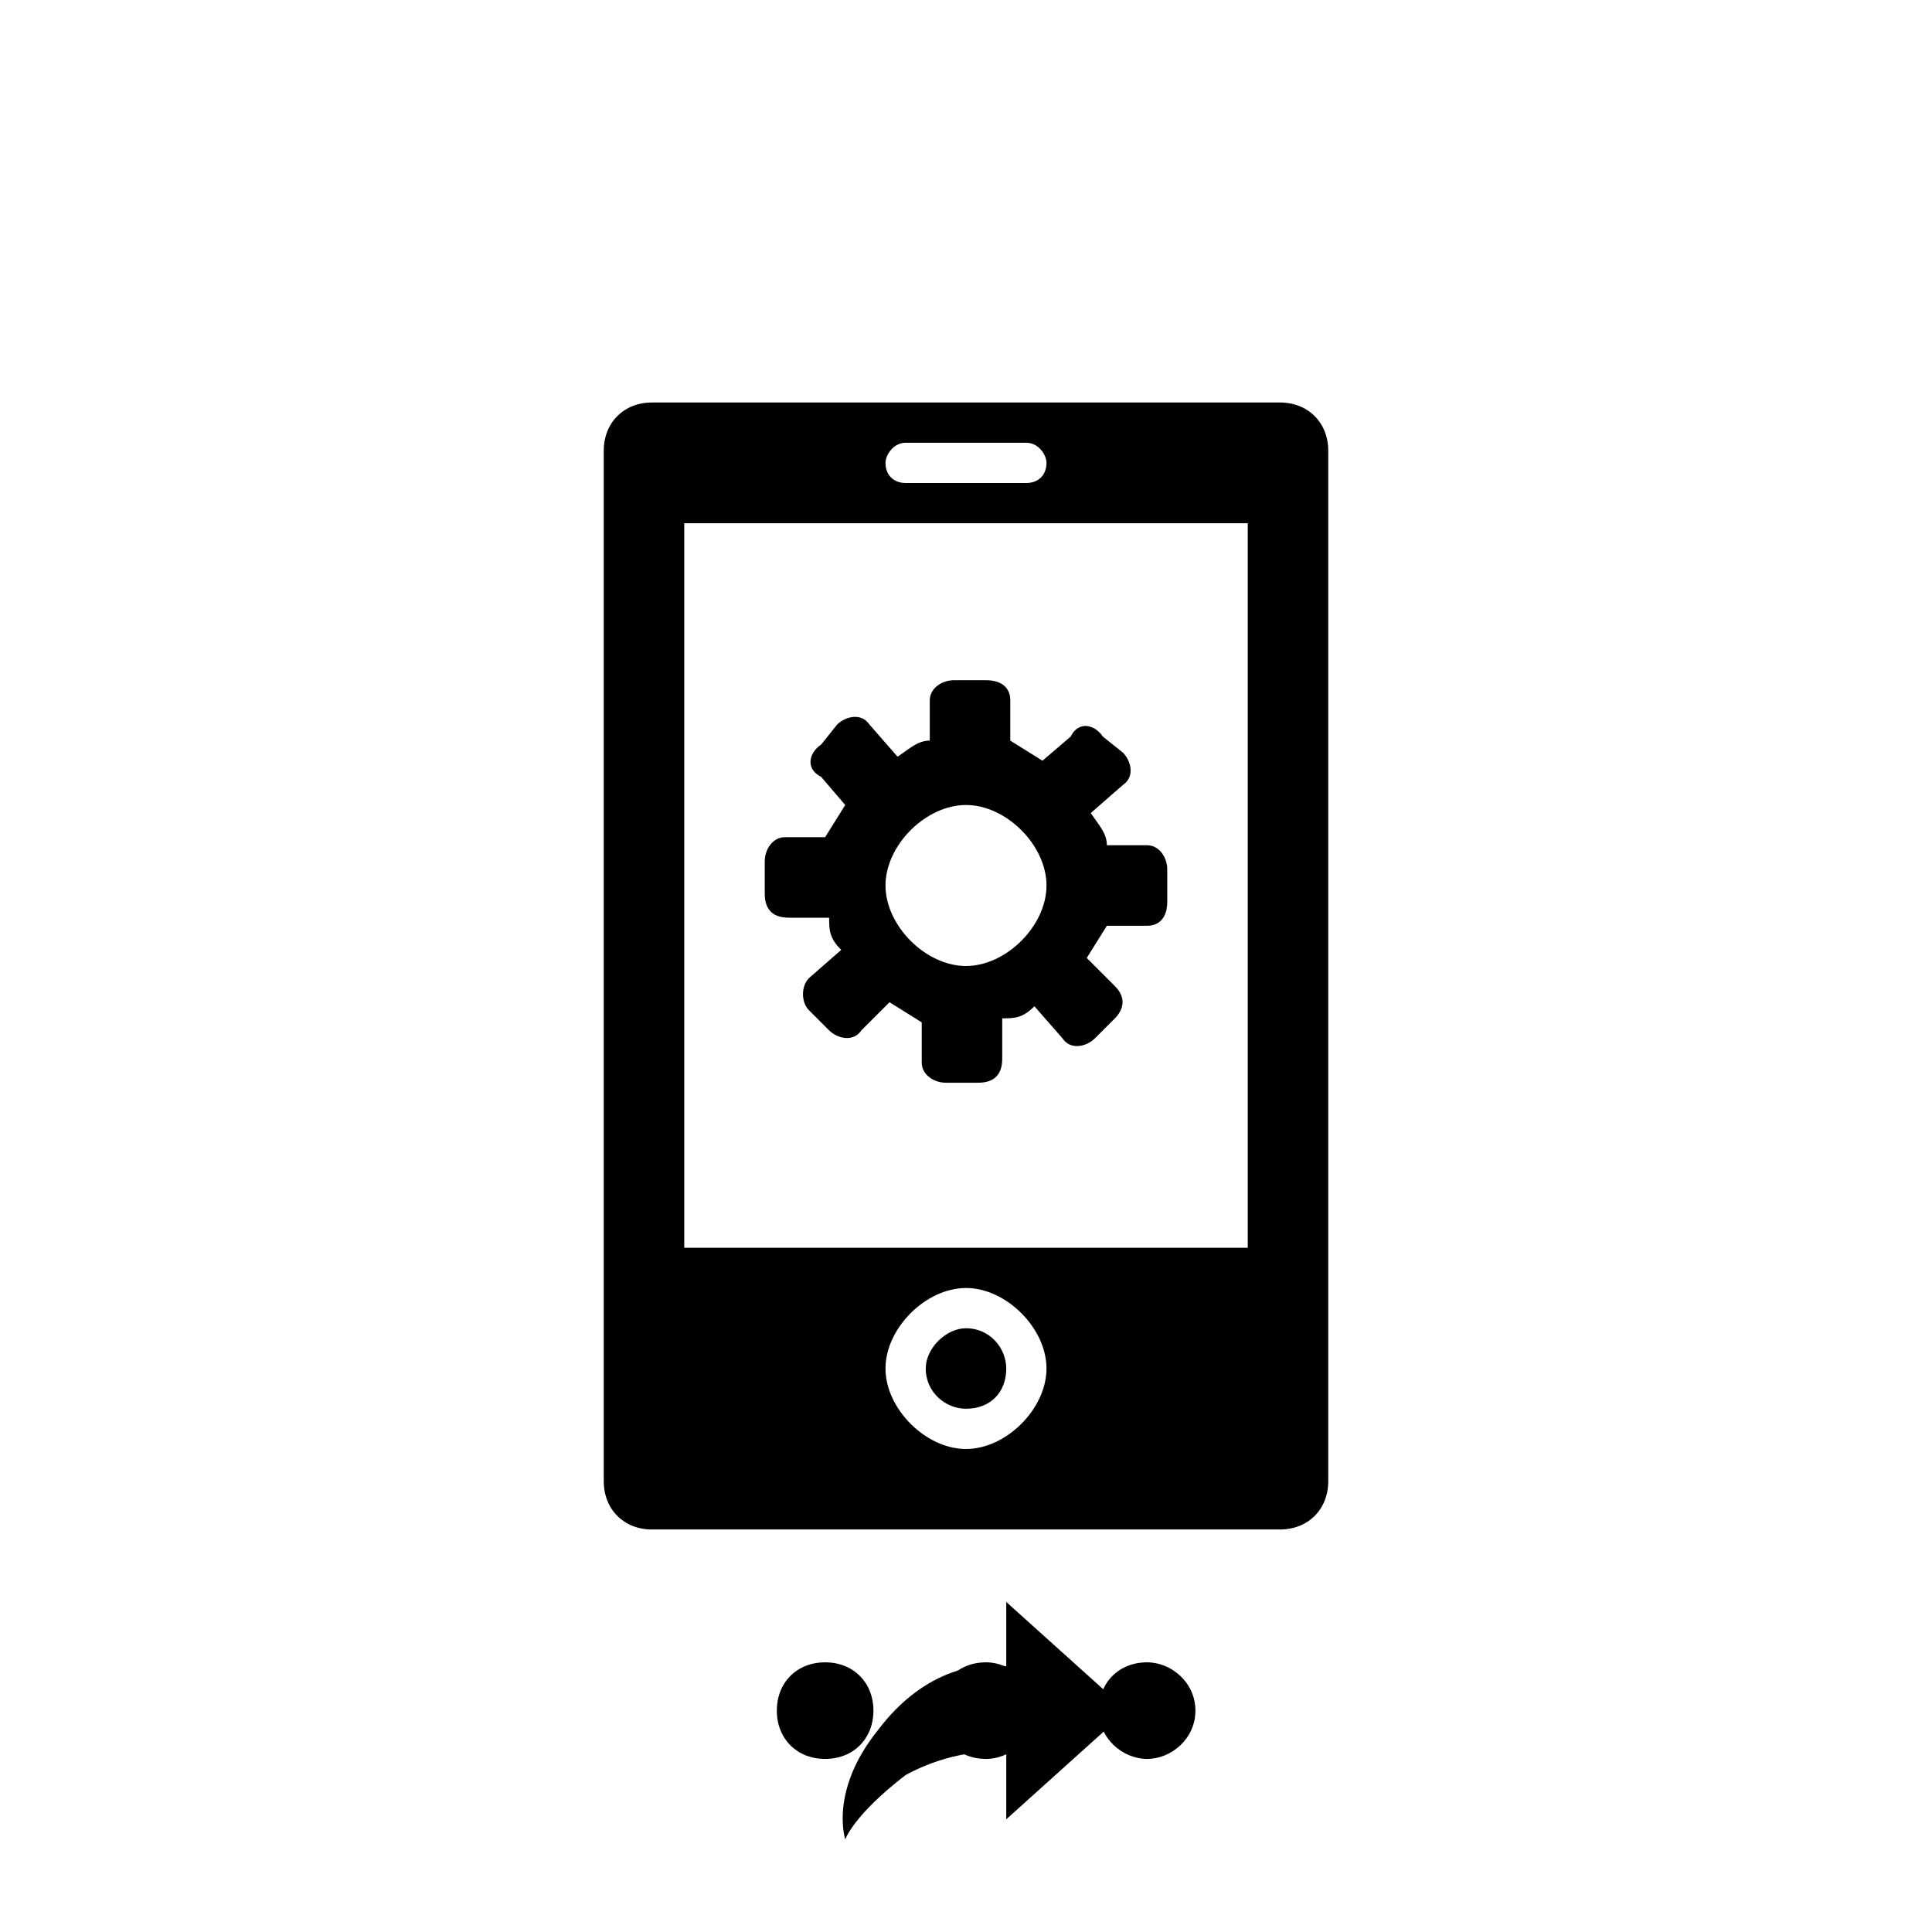 <svg xmlns="http://www.w3.org/2000/svg" class="svg-bkgd09" viewBox="0 0 48 48"><g><path class="svg-shortcut" d="M28 42.5l-3 2.7v-1.7c-.4 0-1.4 0-2.5.6-1.3 1-1.5 1.6-1.5 1.6s-.4-1.2.8-2.7c1.2-1.6 2.6-1.7 3.2-1.6v-1.6l3 2.7z"/></g><g><path class="svg-cluster" d="M28.5 41.3c.6 0 1.2.5 1.2 1.2s-.6 1.2-1.2 1.2-1.2-.5-1.2-1.2.5-1.2 1.2-1.2zm-4 0c.6 0 1.2.5 1.2 1.2s-.6 1.2-1.2 1.2c-.7 0-1.2-.5-1.2-1.2s.5-1.2 1.2-1.2zm-4 0c.7 0 1.2.5 1.2 1.2s-.5 1.2-1.2 1.2-1.2-.5-1.2-1.2.5-1.2 1.2-1.2z"/></g><g><path class="svg-icon18" d="M31.8 10H16.2c-.7 0-1.2.5-1.2 1.2v25.6c0 .7.5 1.2 1.2 1.2h15.6c.7 0 1.2-.5 1.2-1.2V11.2c0-.7-.5-1.2-1.2-1.2zm-9.3 1h3c.3 0 .5.3.5.5 0 .3-.2.5-.5.5h-3c-.3 0-.5-.2-.5-.5 0-.2.2-.5.5-.5zM24 36c-1 0-2-1-2-2s1-2 2-2 2 1 2 2-1 2-2 2zm7-5H17V13h14v18z"/></g><g><path class="svg-icon18" d="M24 33c.6 0 1 .5 1 1 0 .6-.4 1-1 1-.5 0-1-.4-1-1 0-.5.5-1 1-1z"/></g><g><path class="svg-icon12" d="M28.5 21h-1c0-.3-.2-.5-.4-.8l.8-.7c.3-.2.2-.6 0-.8l-.5-.4c-.2-.3-.6-.4-.8 0l-.7.6-.8-.5v-1c0-.3-.2-.5-.6-.5h-.8c-.3 0-.6.2-.6.5v1c-.3 0-.5.2-.8.4l-.7-.8c-.2-.3-.6-.2-.8 0l-.4.5c-.3.2-.4.6 0 .8l.6.7-.5.8h-1c-.3 0-.5.3-.5.6v.8c0 .4.2.6.6.6h1c0 .3 0 .5.3.8l-.8.7c-.2.2-.2.6 0 .8l.5.5c.2.2.6.3.8 0l.7-.7.8.5v1c0 .3.3.5.6.5h.8c.4 0 .6-.2.6-.6v-1c.3 0 .5 0 .8-.3l.7.8c.2.3.6.2.8 0l.5-.5c.2-.2.3-.5 0-.8l-.7-.7.5-.8h1c.3 0 .5-.2.5-.6v-.8c0-.3-.2-.6-.5-.6zM24 24c-1 0-2-1-2-2s1-2 2-2 2 1 2 2-1 2-2 2z"/></g></svg>